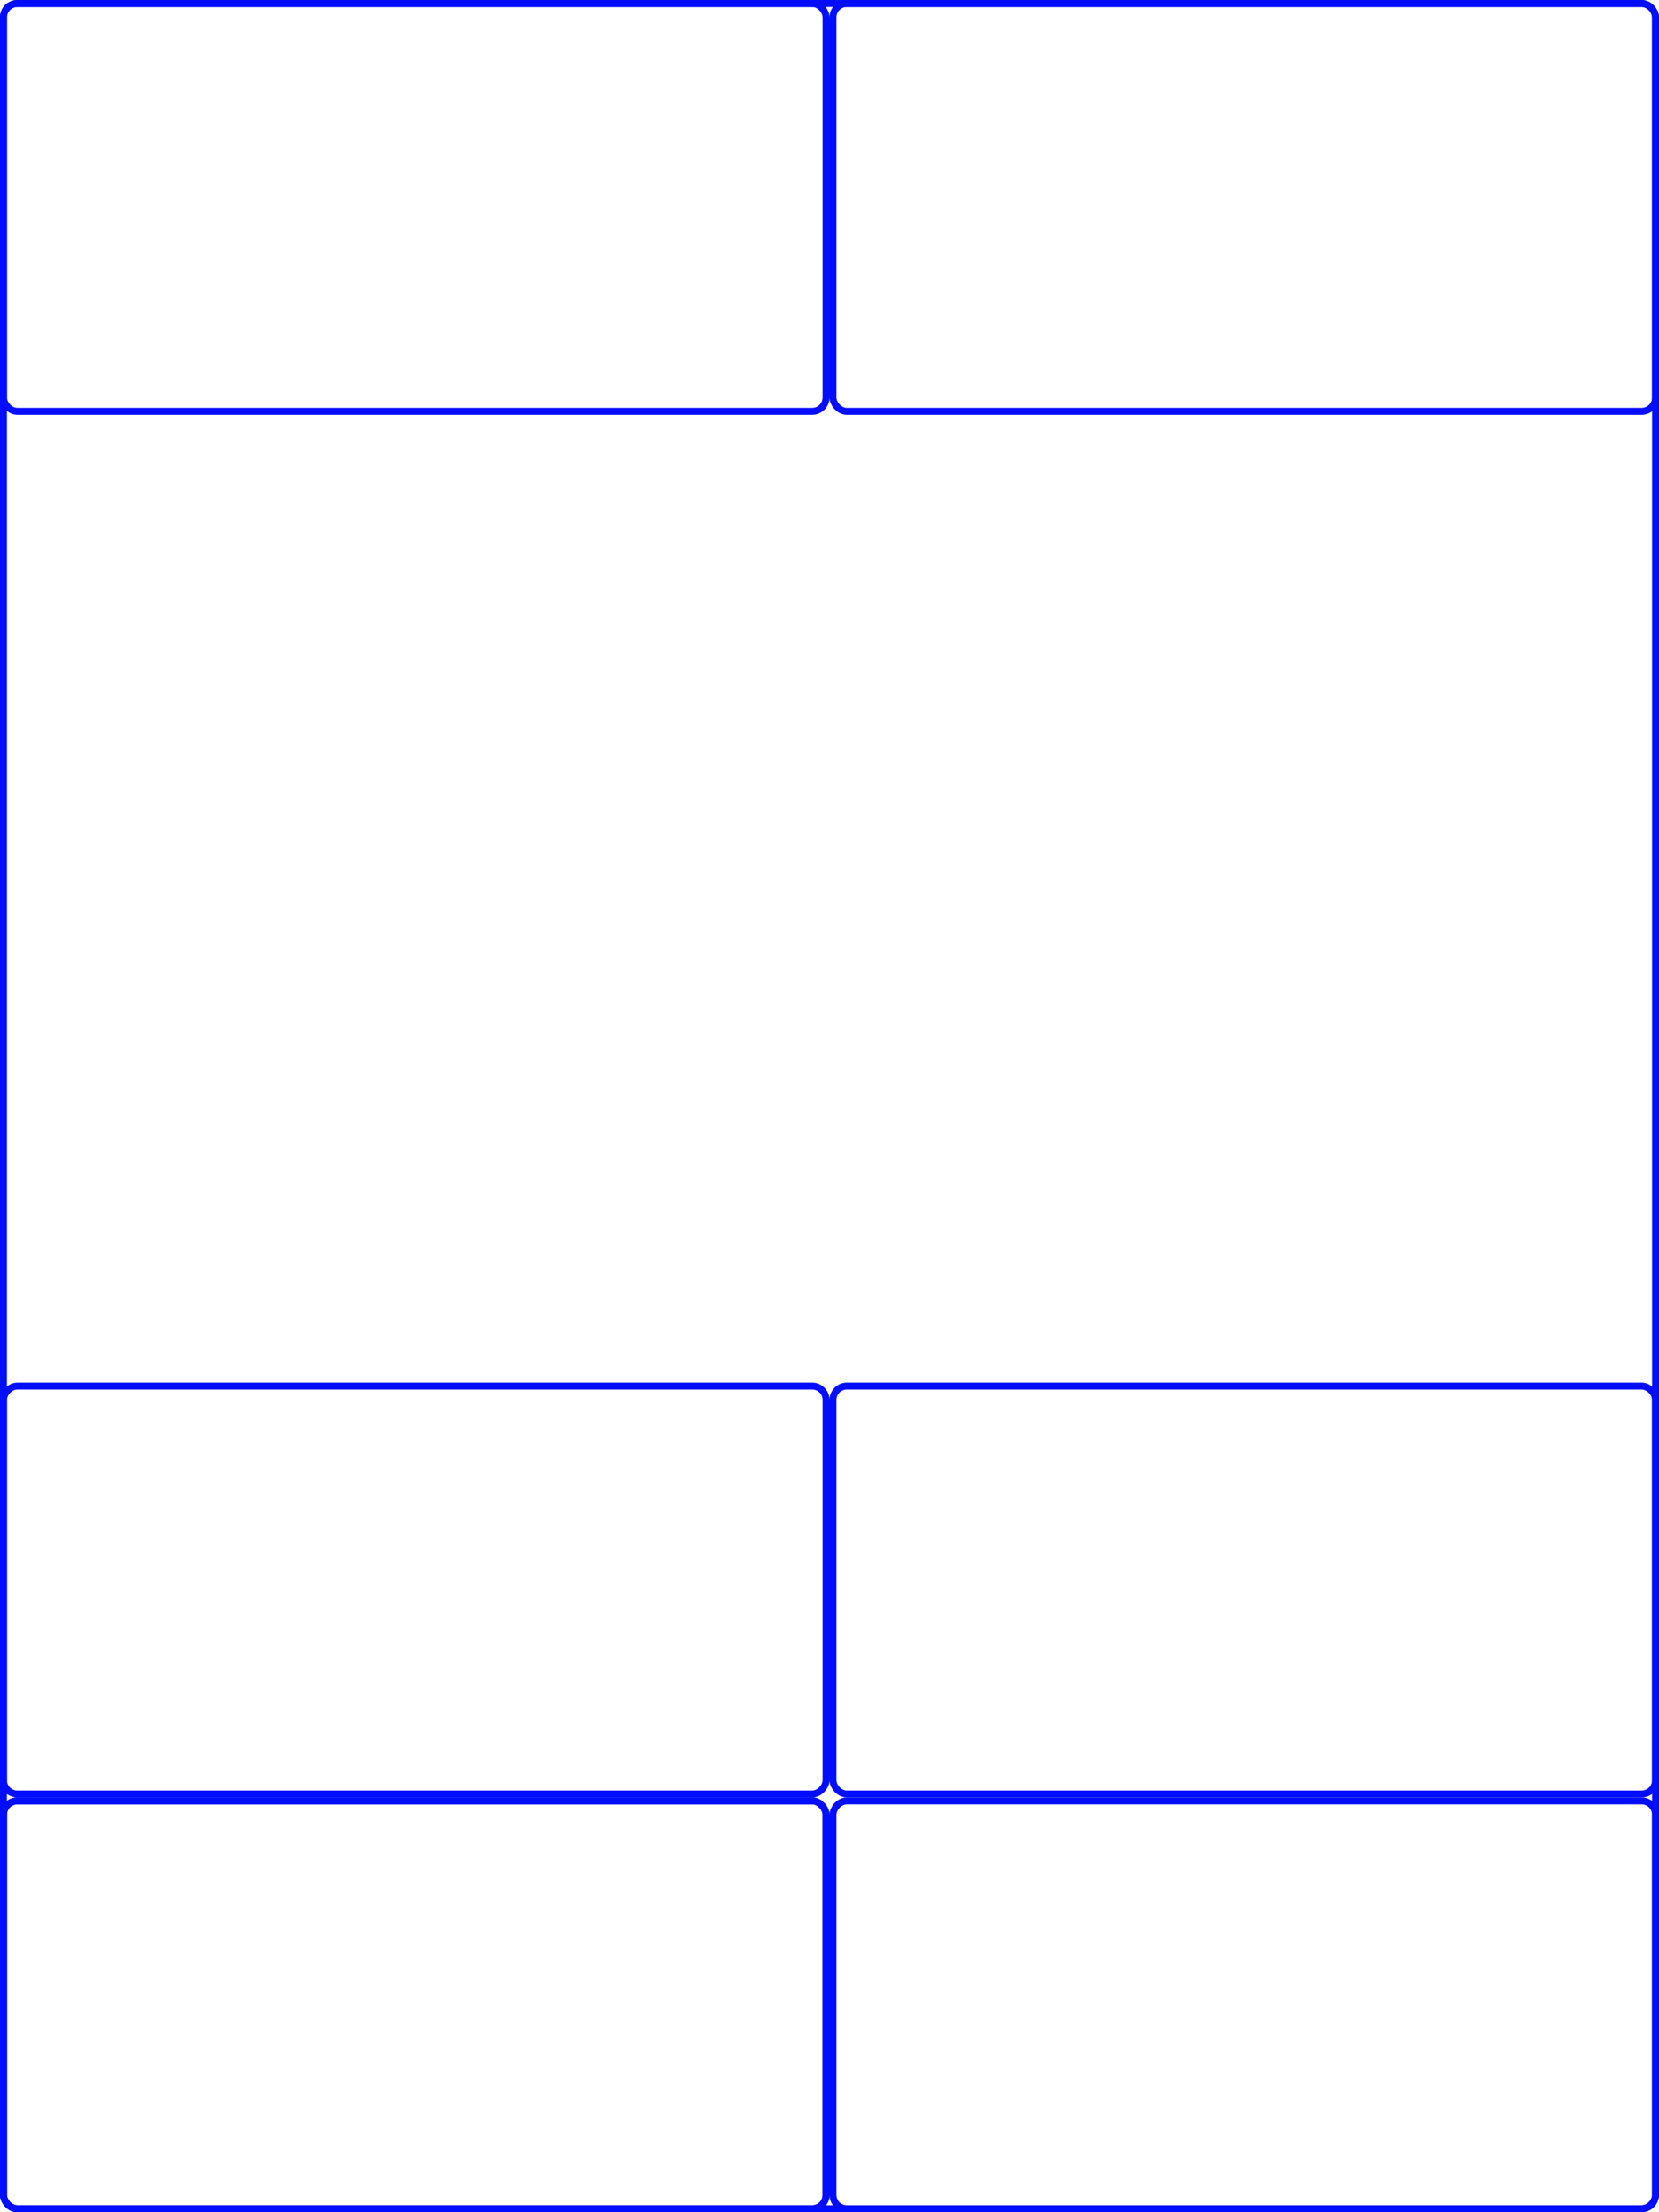 <?xml version="1.0" encoding="UTF-8" standalone="no"?>
<!-- Created with Inkscape (http://www.inkscape.org/) -->

<svg
   xmlns:dc="http://purl.org/dc/elements/1.1/"
   xmlns:cc="http://creativecommons.org/ns#"
   xmlns:rdf="http://www.w3.org/1999/02/22-rdf-syntax-ns#"
   xmlns:svg="http://www.w3.org/2000/svg"
   xmlns="http://www.w3.org/2000/svg"
   xmlns:xlink="http://www.w3.org/1999/xlink"
   xmlns:sodipodi="http://sodipodi.sourceforge.net/DTD/sodipodi-0.dtd"
   xmlns:inkscape="http://www.inkscape.org/namespaces/inkscape"
   version="1.1"
   id="svg2"
   width="240"
   height="320"
   viewBox="0 0 240 320"
   sodipodi:docname="occ_editor_list.svg"
   inkscape:export-filename="/home/przemo/software/occ/OpenCyclingComputer/Open-Cycling-Computer/code/images/occ_editor_list.png"
   inkscape:export-xdpi="96"
   inkscape:export-ydpi="96"
   inkscape:version="0.92.0 r">
  <defs
     id="defs6" />
  <sodipodi:namedview
     pagecolor="#ffffff"
     bordercolor="#666666"
     borderopacity="1"
     objecttolerance="10"
     gridtolerance="10"
     guidetolerance="10"
     inkscape:pageopacity="0"
     inkscape:pageshadow="2"
     inkscape:window-width="1366"
     inkscape:window-height="704"
     id="namedview4"
     showgrid="false"
     inkscape:zoom="1.3468747"
     inkscape:cx="119.99987"
     inkscape:cy="160.00003"
     inkscape:window-x="0"
     inkscape:window-y="27"
     inkscape:window-maximized="1"
     inkscape:current-layer="svg2"
     fit-margin-top="0"
     fit-margin-left="0"
     fit-margin-right="0"
     fit-margin-bottom="0" />
  <rect
     style="color:#000000;display:inline;overflow:visible;visibility:visible;opacity:1;fill:none;fill-opacity:1;fill-rule:nonzero;stroke:#000dff;stroke-width:1;stroke-linecap:round;stroke-linejoin:round;stroke-miterlimit:4;stroke-dasharray:none;stroke-dashoffset:0;stroke-opacity:1;marker:none;enable-background:accumulate"
     id="rect4487"
     width="239"
     height="319"
     x="0.5"
     y="0.5"
     ry="2"
     rx="2"
     inkscape:export-filename="/home/przemo/software/occ/OpenCyclingComputer/Open-Cycling-Computer/code/images/occ_editor_1.png"
     inkscape:export-xdpi="96"
     inkscape:export-ydpi="96" />
  <rect
     rx="2"
     style="color:#000000;display:inline;overflow:visible;visibility:visible;opacity:1;fill:none;fill-opacity:1;fill-rule:nonzero;stroke:#000dff;stroke-width:1;stroke-linecap:round;stroke-linejoin:round;stroke-miterlimit:4;stroke-dasharray:none;stroke-dashoffset:0;stroke-opacity:1;marker:none;enable-background:accumulate"
     id="rect4489"
     width="119"
     height="59"
     x="0.5"
     y="0.5"
     ry="2"
     inkscape:export-filename="/home/przemo/software/occ/OpenCyclingComputer/Open-Cycling-Computer/code/images/occ_editor_1.png"
     inkscape:export-xdpi="96"
     inkscape:export-ydpi="96" />
  <rect
     rx="2"
     style="color:#000000;display:inline;overflow:visible;visibility:visible;opacity:1;fill:none;fill-opacity:1;fill-rule:nonzero;stroke:#000dff;stroke-width:1;stroke-linecap:round;stroke-linejoin:round;stroke-miterlimit:4;stroke-dasharray:none;stroke-dashoffset:0;stroke-opacity:1;marker:none;enable-background:accumulate"
     id="rect4489-3"
     width="119"
     height="59"
     x="120.5"
     y="0.5"
     ry="2"
     inkscape:export-filename="/home/przemo/software/occ/OpenCyclingComputer/Open-Cycling-Computer/code/images/occ_editor_1.png"
     inkscape:export-xdpi="96"
     inkscape:export-ydpi="96" />
  <rect
     rx="2"
     style="color:#000000;display:inline;overflow:visible;visibility:visible;opacity:1;fill:none;fill-opacity:1;fill-rule:nonzero;stroke:#000dff;stroke-width:1;stroke-linecap:round;stroke-linejoin:round;stroke-miterlimit:4;stroke-dasharray:none;stroke-dashoffset:0;stroke-opacity:1;marker:none;enable-background:accumulate"
     id="rect4489-7"
     width="119"
     height="59"
     x="0.5"
     y="260.5"
     ry="2"
     inkscape:tile-cx="59.999996"
     inkscape:tile-cy="290.00006"
     inkscape:tile-w="119.99999"
     inkscape:tile-h="60"
     inkscape:tile-x0="-5.9604645e-08"
     inkscape:tile-y0="260.00006"
     inkscape:export-filename="/home/przemo/software/occ/OpenCyclingComputer/Open-Cycling-Computer/code/images/occ_editor_1.png"
     inkscape:export-xdpi="96"
     inkscape:export-ydpi="96" />
  <use
     x="0"
     y="0"
     inkscape:tiled-clone-of="#rect4489-7"
     xlink:href="#rect4489-7"
     id="use5363"
     inkscape:export-filename="/home/przemo/software/occ/OpenCyclingComputer/Open-Cycling-Computer/code/images/occ_editor_1.png"
     inkscape:export-xdpi="96"
     inkscape:export-ydpi="96" />
  <use
     x="0"
     y="0"
     inkscape:tiled-clone-of="#rect4489-7"
     xlink:href="#rect4489-7"
     transform="matrix(1,0,0,-1,0,520)"
     id="use5365"
     inkscape:export-filename="/home/przemo/software/occ/OpenCyclingComputer/Open-Cycling-Computer/code/images/occ_editor_1.png"
     inkscape:export-xdpi="96"
     inkscape:export-ydpi="96" />
  <use
     x="0"
     y="0"
     inkscape:tiled-clone-of="#rect4489-7"
     xlink:href="#rect4489-7"
     transform="matrix(-1,0,0,1,240,0)"
     id="use5367"
     inkscape:export-filename="/home/przemo/software/occ/OpenCyclingComputer/Open-Cycling-Computer/code/images/occ_editor_1.png"
     inkscape:export-xdpi="96"
     inkscape:export-ydpi="96" />
  <use
     x="0"
     y="0"
     inkscape:tiled-clone-of="#rect4489-7"
     xlink:href="#rect4489-7"
     transform="rotate(180,120,260)"
     id="use5369"
     inkscape:export-filename="/home/przemo/software/occ/OpenCyclingComputer/Open-Cycling-Computer/code/images/occ_editor_1.png"
     inkscape:export-xdpi="96"
     inkscape:export-ydpi="96" />
</svg>
